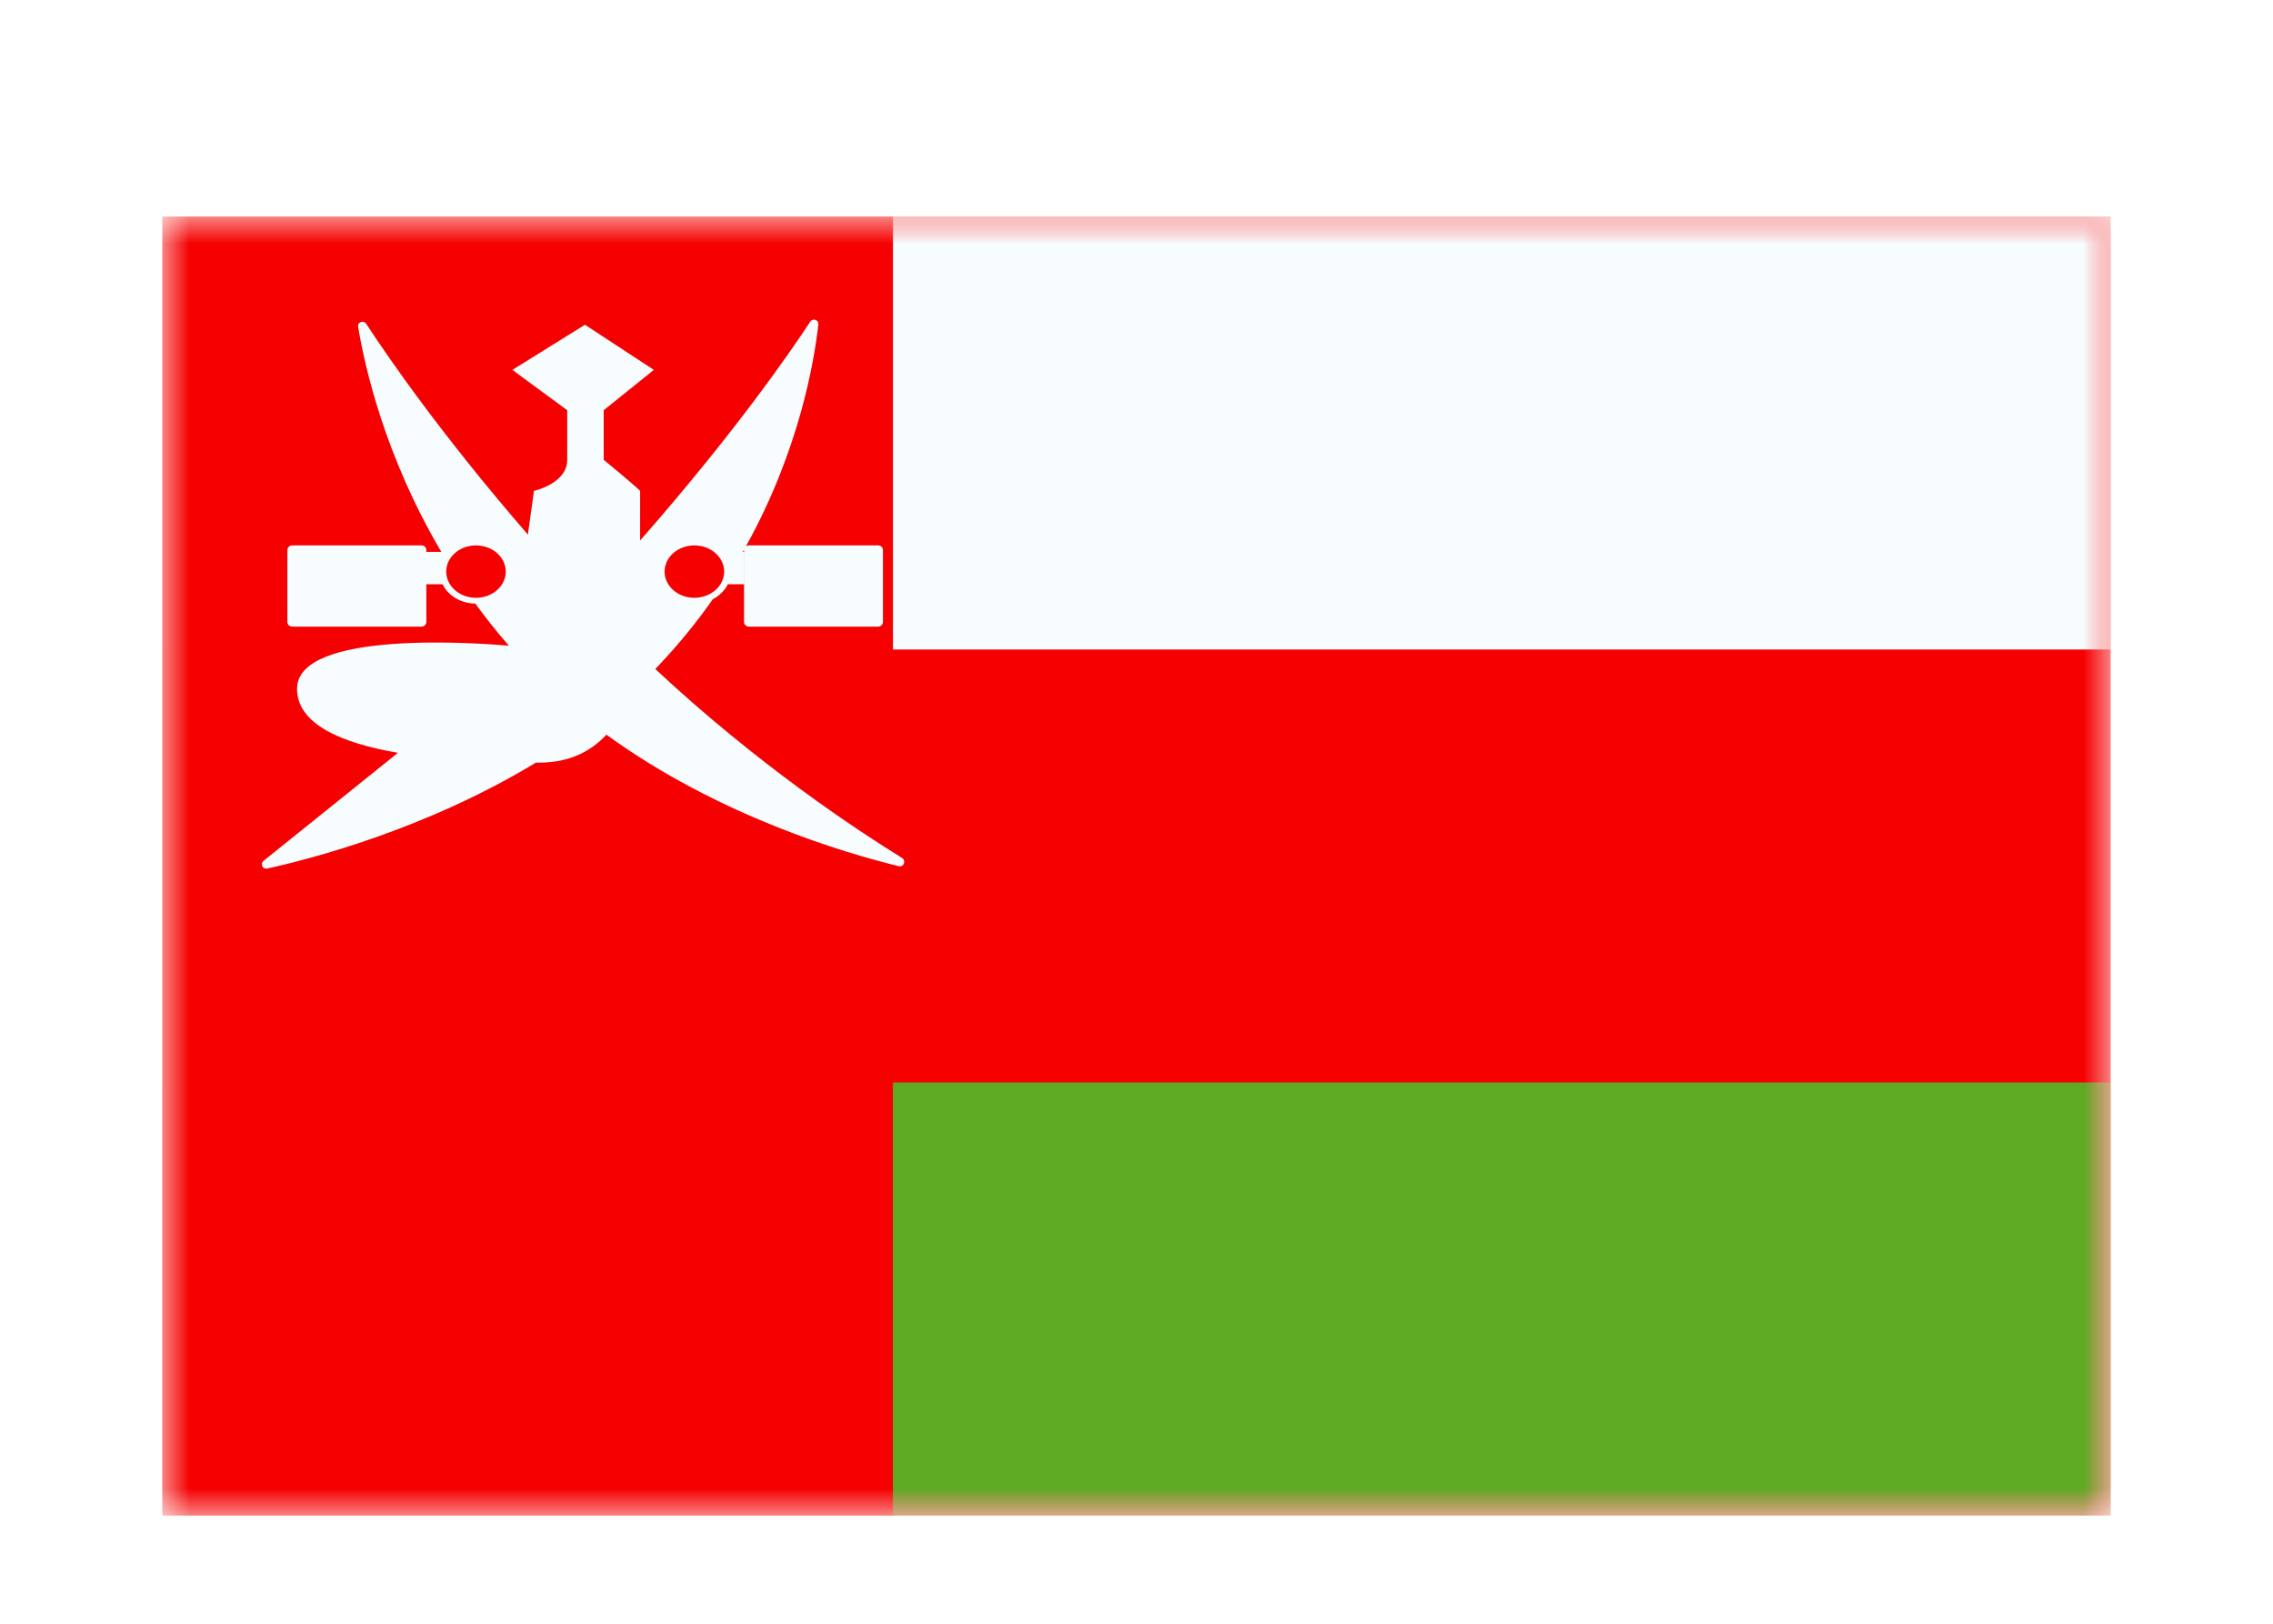 <svg width="42" height="30" viewBox="0 0 42 30" fill="none" xmlns="http://www.w3.org/2000/svg">
<g filter="url(#filter0_dd_5_7665)">
<mask id="mask0_5_7665" style="mask-type:alpha" maskUnits="userSpaceOnUse" x="3" y="2" width="36" height="24">
<rect x="3" y="2" width="36" height="24" fill="white"/>
</mask>
<g mask="url(#mask0_5_7665)">
<path fill-rule="evenodd" clip-rule="evenodd" d="M3 2V26H39V2H3Z" fill="#F50101"/>
<mask id="mask1_5_7665" style="mask-type:alpha" maskUnits="userSpaceOnUse" x="3" y="2" width="36" height="24">
<path fill-rule="evenodd" clip-rule="evenodd" d="M3 2V26H39V2H3Z" fill="white"/>
</mask>
<g mask="url(#mask1_5_7665)">
<path fill-rule="evenodd" clip-rule="evenodd" d="M3 2V10H39V2H3Z" fill="#F7FCFF"/>
<path fill-rule="evenodd" clip-rule="evenodd" d="M3 18V26H39V18H3Z" fill="#5EAA22"/>
<rect x="3" y="2" width="13.5" height="24" fill="#F50101"/>
<path fill-rule="evenodd" clip-rule="evenodd" d="M15.121 3.997C15.131 3.908 15.019 3.871 14.97 3.946C14.581 4.537 13.55 6.026 11.828 7.986V7.069C11.667 6.913 11.155 6.496 11.155 6.496V5.579L12.082 4.834L10.809 4L9.468 4.834L10.481 5.579V6.496C10.481 6.935 9.867 7.069 9.867 7.069L9.754 7.877C8.151 6.027 7.166 4.594 6.769 3.986C6.719 3.908 6.603 3.949 6.618 4.04C6.736 4.757 7.105 6.42 8.155 8.197H7.878V8.794H8.177C8.278 9.002 8.511 9.148 8.783 9.152C8.973 9.413 9.179 9.673 9.403 9.93C8.888 9.884 5.489 9.627 5.489 10.726C5.489 11.383 6.316 11.73 7.353 11.909C6.31 12.749 5.326 13.539 4.872 13.903C4.802 13.959 4.851 14.066 4.938 14.047C5.739 13.871 7.872 13.321 9.902 12.09L9.965 12.09C10.534 12.09 10.93 11.871 11.205 11.574C13.268 13.071 15.603 13.759 16.606 14.003C16.701 14.026 16.748 13.901 16.664 13.849C15.844 13.343 13.997 12.126 12.108 10.36L12.158 10.308C12.543 9.904 12.879 9.488 13.172 9.07C13.294 9.007 13.392 8.91 13.449 8.794H13.747V8.197H13.725L13.748 8.157C13.748 8.159 13.748 8.162 13.748 8.164V9.49C13.748 9.538 13.786 9.577 13.834 9.577H16.229C16.276 9.577 16.315 9.538 16.315 9.49V8.164C16.315 8.116 16.276 8.077 16.229 8.077H13.834C13.815 8.077 13.797 8.083 13.783 8.094C14.768 6.32 15.045 4.677 15.121 3.997ZM5.31 8.164C5.31 8.116 5.349 8.077 5.397 8.077H7.791C7.839 8.077 7.878 8.116 7.878 8.164V9.49C7.878 9.538 7.839 9.577 7.791 9.577H5.397C5.349 9.577 5.31 9.538 5.31 9.49V8.164ZM9.345 8.561C9.345 8.828 9.099 9.045 8.795 9.045C8.491 9.045 8.245 8.828 8.245 8.561C8.245 8.294 8.491 8.077 8.795 8.077C9.099 8.077 9.345 8.294 9.345 8.561ZM12.28 8.561C12.28 8.828 12.526 9.045 12.83 9.045C13.134 9.045 13.381 8.828 13.381 8.561C13.381 8.294 13.134 8.077 12.83 8.077C12.526 8.077 12.28 8.294 12.28 8.561Z" fill="#F7FCFF"/>
</g>
</g>
</g>
<defs>
<filter id="filter0_dd_5_7665" x="0" y="0" width="42" height="30" filterUnits="userSpaceOnUse" color-interpolation-filters="sRGB">
<feFlood flood-opacity="0" result="BackgroundImageFix"/>
<feColorMatrix in="SourceAlpha" type="matrix" values="0 0 0 0 0 0 0 0 0 0 0 0 0 0 0 0 0 0 127 0" result="hardAlpha"/>
<feOffset dy="1"/>
<feGaussianBlur stdDeviation="1"/>
<feColorMatrix type="matrix" values="0 0 0 0 0.063 0 0 0 0 0.094 0 0 0 0 0.157 0 0 0 0.06 0"/>
<feBlend mode="normal" in2="BackgroundImageFix" result="effect1_dropShadow_5_7665"/>
<feColorMatrix in="SourceAlpha" type="matrix" values="0 0 0 0 0 0 0 0 0 0 0 0 0 0 0 0 0 0 127 0" result="hardAlpha"/>
<feOffset dy="1"/>
<feGaussianBlur stdDeviation="1.5"/>
<feColorMatrix type="matrix" values="0 0 0 0 0.063 0 0 0 0 0.094 0 0 0 0 0.157 0 0 0 0.1 0"/>
<feBlend mode="normal" in2="effect1_dropShadow_5_7665" result="effect2_dropShadow_5_7665"/>
<feBlend mode="normal" in="SourceGraphic" in2="effect2_dropShadow_5_7665" result="shape"/>
</filter>
</defs>
</svg>
